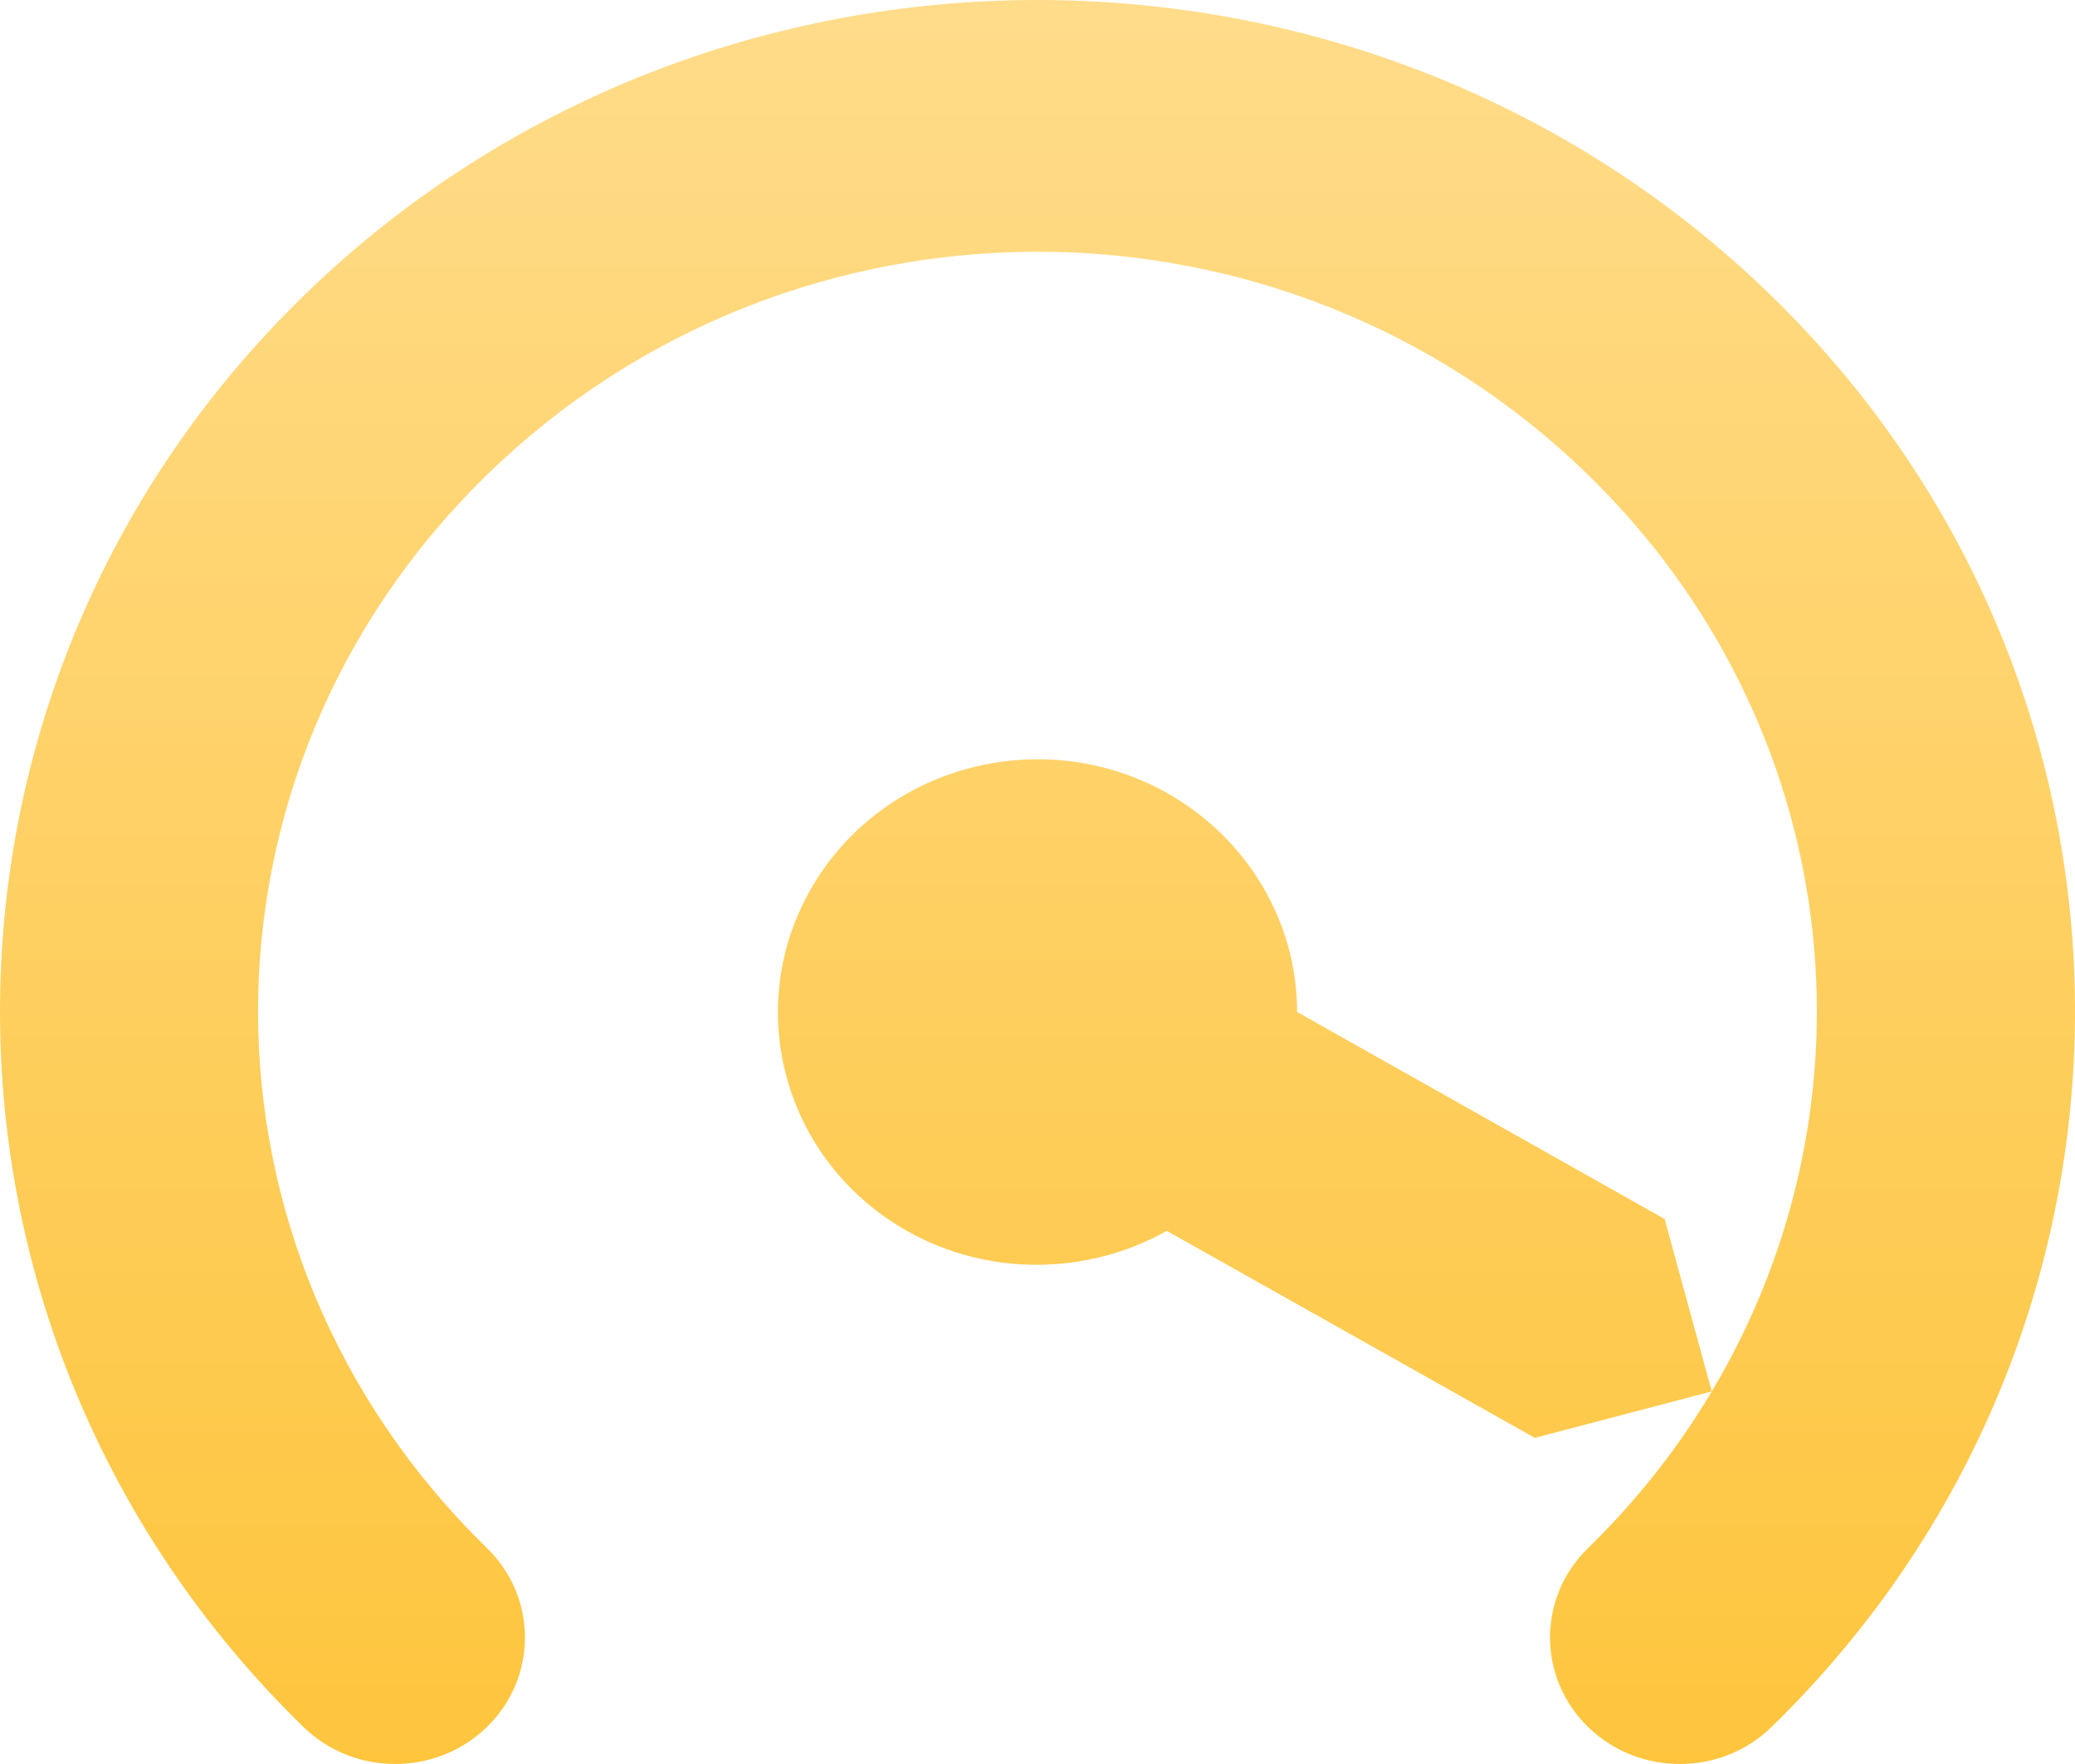 <svg width="40" height="34" viewBox="0 0 40 34" fill="none" xmlns="http://www.w3.org/2000/svg">
<path d="M20 0C14.869 0 9.748 1.905 5.849 5.705C-1.95 13.305 -1.95 25.686 5.849 33.286C6.826 34.238 8.409 34.238 9.387 33.286C10.364 32.333 10.364 30.791 9.387 29.838C3.504 24.105 3.504 14.886 9.387 9.152C15.27 3.419 24.73 3.419 30.613 9.152C35.548 13.962 36.34 21.229 32.998 26.819C32.353 27.905 31.561 28.914 30.613 29.838C29.636 30.791 29.636 32.333 30.613 33.286C31.59 34.238 33.174 34.238 34.151 33.286C41.95 25.686 41.95 13.305 34.151 5.705C30.252 1.905 25.131 0 20 0ZM32.998 26.819L32.089 23.495L25.004 19.505C25.004 17.762 24.046 16.162 22.502 15.286C20.108 13.943 17.049 14.743 15.671 17.067C14.283 19.4 15.104 22.39 17.498 23.733C19.042 24.6 20.948 24.59 22.492 23.724L29.587 27.714L32.998 26.819Z" fill="url(#paint0_linear_75_518)"/>
<defs>
<linearGradient id="paint0_linear_75_518" x1="20" y1="0" x2="20" y2="34" gradientUnits="userSpaceOnUse">
<stop stop-color="#FFDC8A"/>
<stop offset="1" stop-color="#FEC53D"/>
</linearGradient>
</defs>
</svg>
